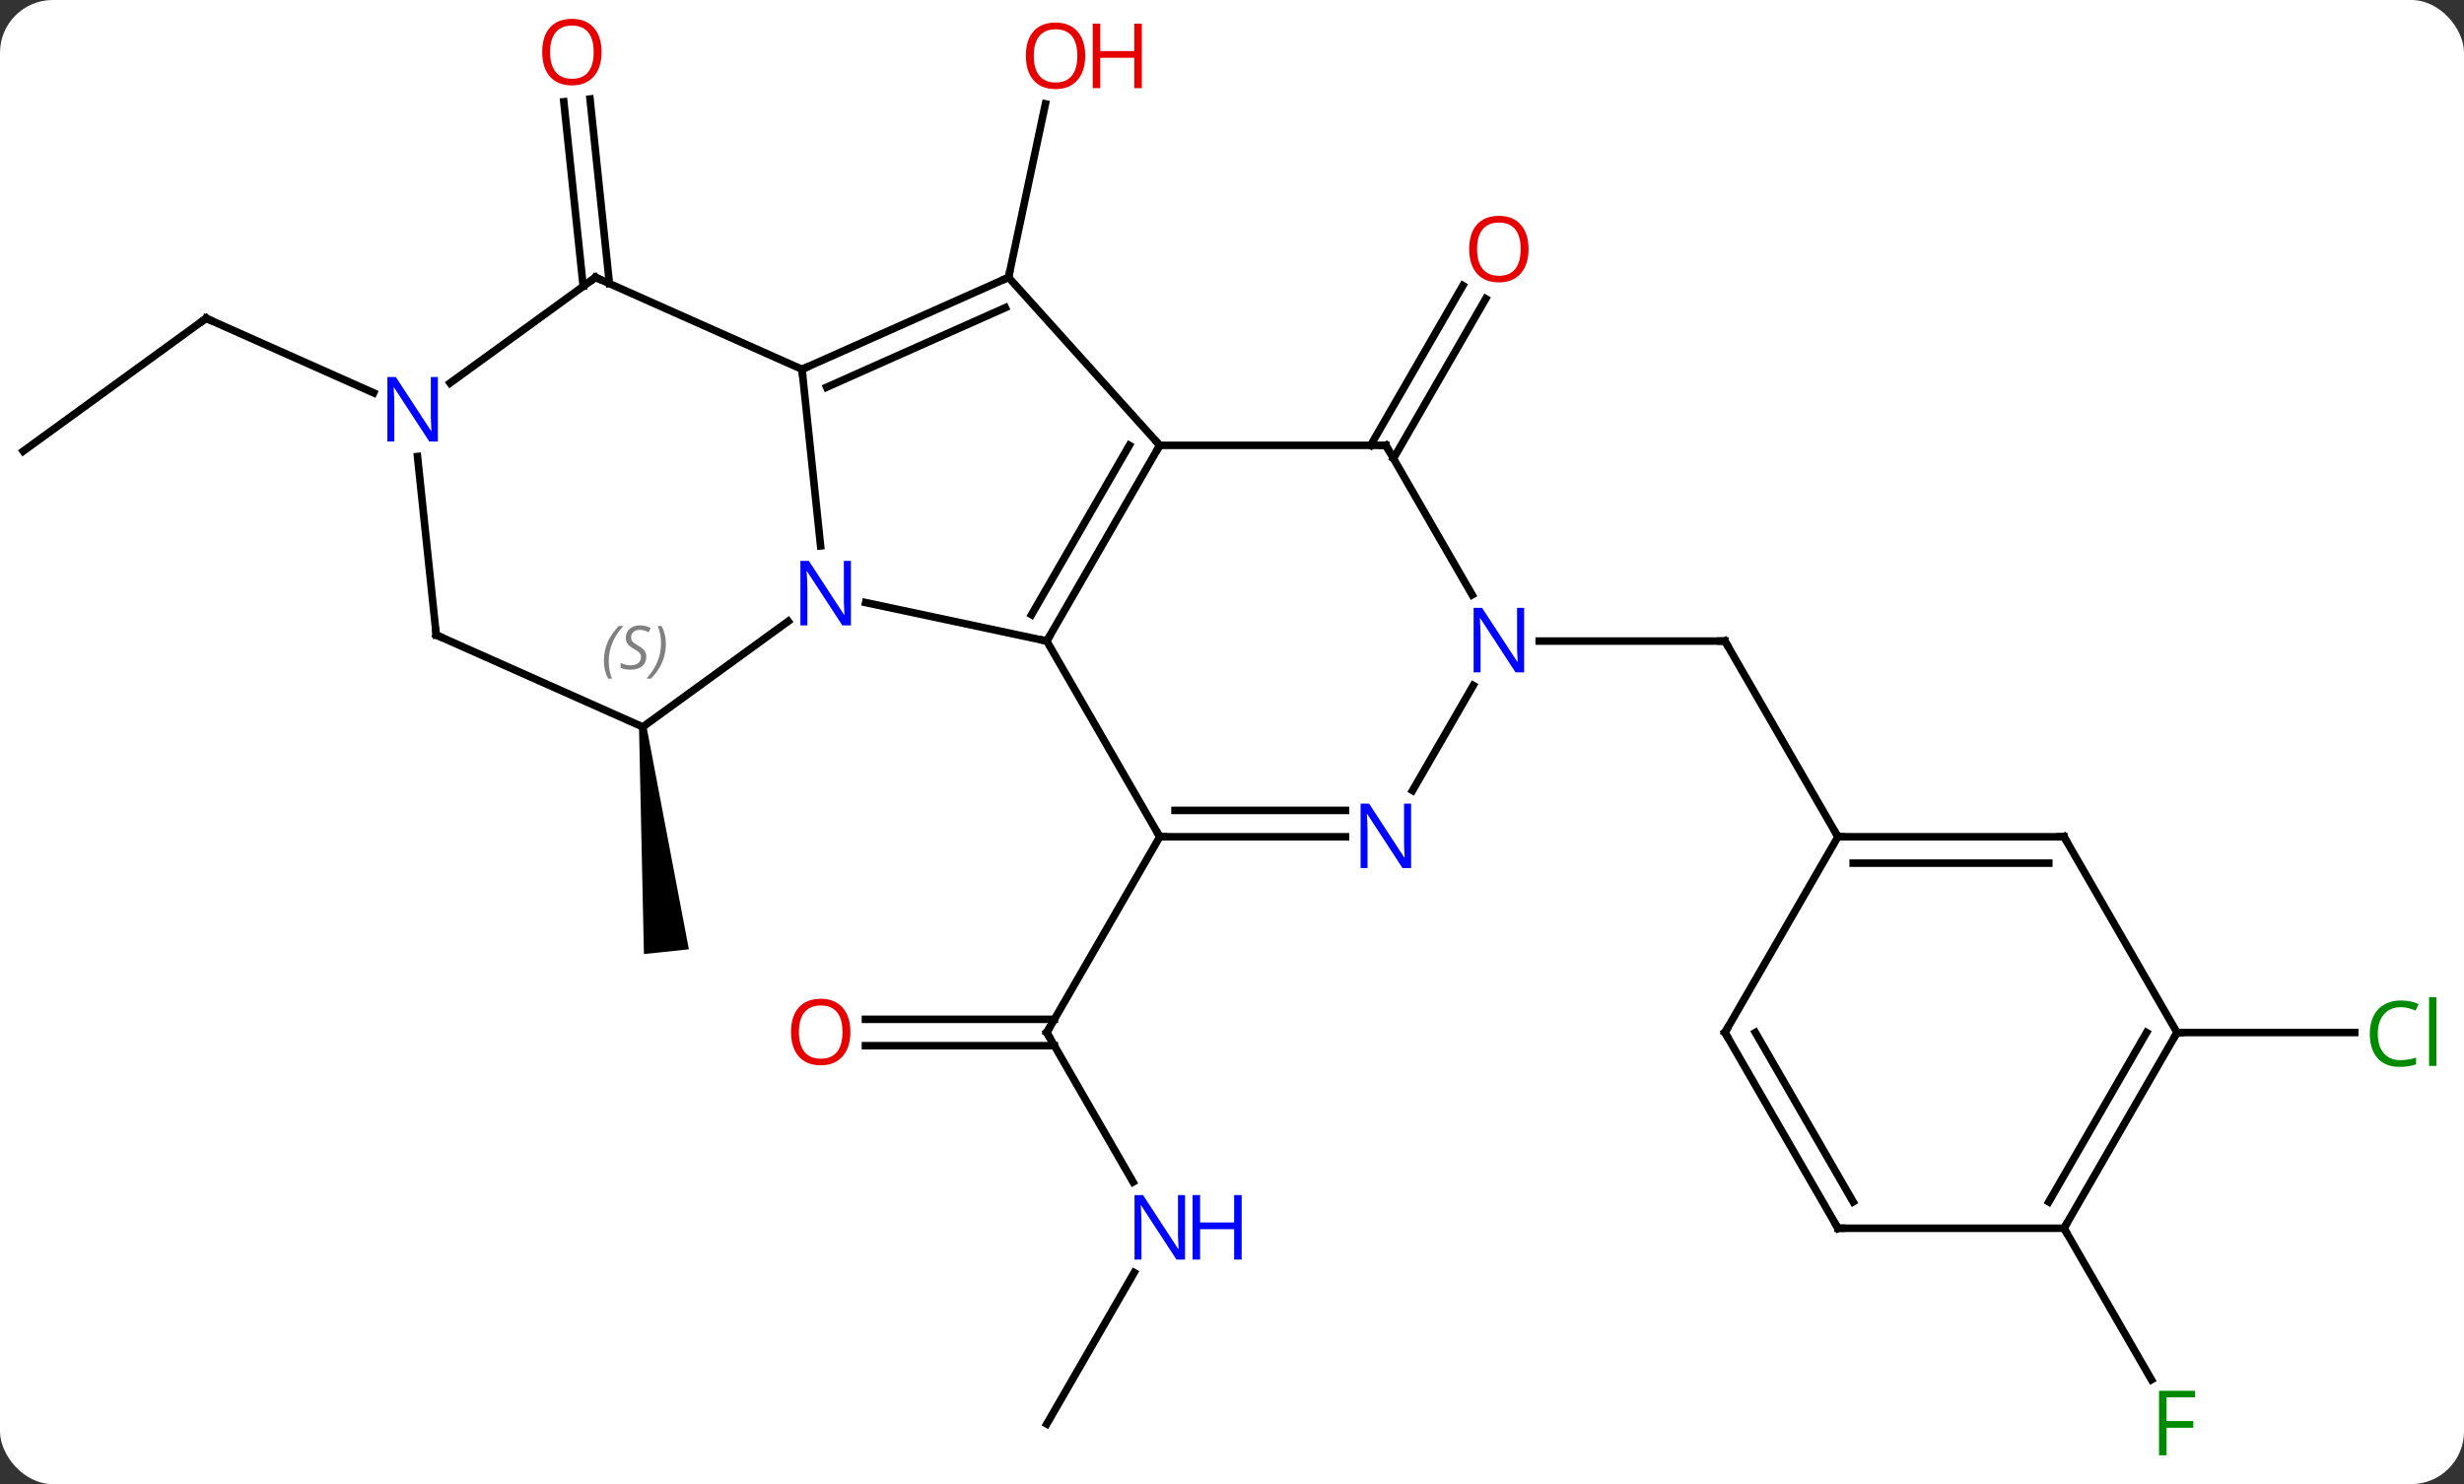 <svg width="327" viewBox="0 0 327 197" style="fill-opacity:1; color-rendering:auto; color-interpolation:auto; text-rendering:auto; stroke:black; stroke-linecap:square; stroke-miterlimit:10; shape-rendering:auto; stroke-opacity:1; fill:black; stroke-dasharray:none; font-weight:normal; stroke-width:1; font-family:'Open Sans'; font-style:normal; stroke-linejoin:miter; font-size:12; stroke-dashoffset:0; image-rendering:auto;" height="197" class="cas-substance-image" xmlns:xlink="http://www.w3.org/1999/xlink" xmlns="http://www.w3.org/2000/svg"><rect x="0" y="0" width="327" height="197" fill="#333333" stroke="none"/><svg class="cas-substance-single-component"><rect y="0" x="0" width="327" stroke="none" ry="7" rx="7" height="197" fill="white" class="cas-substance-group"/><svg y="0" x="0" width="327" viewBox="0 0 327 197" style="fill:black;" height="197" class="cas-substance-single-component-image"><svg><g><g transform="translate(161,98)" style="text-rendering:geometricPrecision; color-rendering:optimizeQuality; color-interpolation:linearRGB; stroke-linecap:butt; image-rendering:optimizeQuality;"><line y2="58.899" y1="39.054" x2="-10.627" x1="-22.083" style="fill:none;"/><line y2="37.304" y1="37.304" x2="-46.145" x1="-21.073" style="fill:none;"/><line y2="40.804" y1="40.804" x2="-46.145" x1="-21.073" style="fill:none;"/><line y2="13.074" y1="39.054" x2="-7.083" x1="-22.083" style="fill:none;"/><line y2="91.017" y1="70.925" x2="-22.083" x1="-10.483" style="fill:none;"/><path style="stroke:none;" d="M-76.196 -1.457 L-75.202 -1.561 L-69.578 28.012 L-75.544 28.64 Z"/><line y2="-61.182" y1="-84.217" x2="-27.156" x1="-22.26" style="fill:none;"/><line y2="-38.886" y1="-60.096" x2="20.896" x1="33.141" style="fill:none;"/><line y2="-37.136" y1="-58.346" x2="23.927" x1="36.172" style="fill:none;"/><line y2="-59.994" y1="-84.493" x2="-83.604" x1="-86.178" style="fill:none;"/><line y2="-60.36" y1="-84.859" x2="-80.123" x1="-82.697" style="fill:none;"/><line y2="-12.906" y1="-12.906" x2="43.269" x1="67.917" style="fill:none;"/><line y2="13.074" y1="-12.906" x2="82.917" x1="67.917" style="fill:none;"/><line y2="-38.115" y1="-55.749" x2="-157.917" x1="-133.647" style="fill:none;"/><line y2="-45.853" y1="-55.749" x2="-111.418" x1="-133.647" style="fill:none;"/><line y2="39.054" y1="39.054" x2="127.917" x1="151.499" style="fill:none;"/><line y2="65.037" y1="85.144" x2="112.917" x1="124.526" style="fill:none;"/><line y2="-18.015" y1="-12.906" x2="-46.118" x1="-22.083" style="fill:none;"/><line y2="-38.886" y1="-12.906" x2="-7.083" x1="-22.083" style="fill:none;"/><line y2="-38.886" y1="-16.406" x2="-11.124" x1="-24.104" style="fill:none;"/><line y2="13.074" y1="-12.906" x2="-7.083" x1="-22.083" style="fill:none;"/><line y2="-48.978" y1="-25.538" x2="-54.564" x1="-52.099" style="fill:none;"/><line y2="-1.509" y1="-15.533" x2="-75.699" x1="-56.396" style="fill:none;"/><line y2="-61.182" y1="-38.886" x2="-27.156" x1="-7.083" style="fill:none;"/><line y2="-38.886" y1="-38.886" x2="22.917" x1="-7.083" style="fill:none;"/><line y2="13.074" y1="13.074" x2="17.565" x1="-7.083" style="fill:none;"/><line y2="9.574" y1="9.574" x2="17.565" x1="-5.062" style="fill:none;"/><line y2="-61.182" y1="-48.978" x2="-27.156" x1="-54.564" style="fill:none;"/><line y2="-57.163" y1="-46.603" x2="-27.578" x1="-51.294" style="fill:none;"/><line y2="-61.182" y1="-48.978" x2="-81.969" x1="-54.564" style="fill:none;"/><line y2="-13.713" y1="-1.509" x2="-103.104" x1="-75.699" style="fill:none;"/><line y2="-19.044" y1="-38.886" x2="34.373" x1="22.917" style="fill:none;"/><line y2="-7.018" y1="6.936" x2="34.517" x1="26.461" style="fill:none;"/><line y2="-47.159" y1="-61.182" x2="-101.269" x1="-81.969" style="fill:none;"/><line y2="-37.403" y1="-13.713" x2="-105.593" x1="-103.104" style="fill:none;"/><line y2="13.074" y1="13.074" x2="112.917" x1="82.917" style="fill:none;"/><line y2="16.574" y1="16.574" x2="110.896" x1="84.938" style="fill:none;"/><line y2="39.054" y1="13.074" x2="67.917" x1="82.917" style="fill:none;"/><line y2="39.054" y1="13.074" x2="127.917" x1="112.917" style="fill:none;"/><line y2="65.037" y1="39.054" x2="82.917" x1="67.917" style="fill:none;"/><line y2="61.537" y1="39.054" x2="84.938" x1="71.959" style="fill:none;"/><line y2="65.037" y1="39.054" x2="112.917" x1="127.917" style="fill:none;"/><line y2="61.537" y1="39.054" x2="110.896" x1="123.876" style="fill:none;"/><line y2="65.037" y1="65.037" x2="112.917" x1="82.917" style="fill:none;"/><path style="fill:none; stroke-miterlimit:5;" d="M-21.833 39.487 L-22.083 39.054 L-21.833 38.621"/></g><g transform="translate(161,98)" style="stroke-linecap:butt; fill:rgb(0,5,255); text-rendering:geometricPrecision; color-rendering:optimizeQuality; image-rendering:optimizeQuality; font-family:'Open Sans'; stroke:rgb(0,5,255); color-interpolation:linearRGB; stroke-miterlimit:5;"><path style="stroke:none;" d="M-3.731 69.193 L-4.872 69.193 L-9.56 62.006 L-9.606 62.006 Q-9.513 63.271 -9.513 64.318 L-9.513 69.193 L-10.435 69.193 L-10.435 60.631 L-9.31 60.631 L-4.638 67.787 L-4.591 67.787 Q-4.591 67.631 -4.638 66.771 Q-4.685 65.912 -4.669 65.537 L-4.669 60.631 L-3.731 60.631 L-3.731 69.193 Z"/><path style="stroke:none;" d="M3.784 69.193 L2.784 69.193 L2.784 65.162 L-1.731 65.162 L-1.731 69.193 L-2.731 69.193 L-2.731 60.631 L-1.731 60.631 L-1.731 64.271 L2.784 64.271 L2.784 60.631 L3.784 60.631 L3.784 69.193 Z"/><path style="fill:rgb(230,0,0); stroke:none;" d="M-48.145 38.984 Q-48.145 41.046 -49.185 42.226 Q-50.224 43.406 -52.067 43.406 Q-53.958 43.406 -54.989 42.242 Q-56.02 41.077 -56.02 38.968 Q-56.02 36.874 -54.989 35.726 Q-53.958 34.577 -52.067 34.577 Q-50.208 34.577 -49.177 35.749 Q-48.145 36.921 -48.145 38.984 ZM-54.974 38.984 Q-54.974 40.718 -54.231 41.624 Q-53.489 42.531 -52.067 42.531 Q-50.645 42.531 -49.919 41.632 Q-49.192 40.734 -49.192 38.984 Q-49.192 37.249 -49.919 36.359 Q-50.645 35.468 -52.067 35.468 Q-53.489 35.468 -54.231 36.367 Q-54.974 37.265 -54.974 38.984 Z"/><path style="fill:rgb(230,0,0); stroke:none;" d="M-16.982 -90.595 Q-16.982 -88.533 -18.021 -87.353 Q-19.06 -86.173 -20.903 -86.173 Q-22.794 -86.173 -23.825 -87.338 Q-24.857 -88.502 -24.857 -90.611 Q-24.857 -92.705 -23.825 -93.853 Q-22.794 -95.002 -20.903 -95.002 Q-19.044 -95.002 -18.013 -93.83 Q-16.982 -92.658 -16.982 -90.595 ZM-23.81 -90.595 Q-23.81 -88.861 -23.067 -87.955 Q-22.325 -87.048 -20.903 -87.048 Q-19.482 -87.048 -18.755 -87.947 Q-18.028 -88.845 -18.028 -90.595 Q-18.028 -92.33 -18.755 -93.22 Q-19.482 -94.111 -20.903 -94.111 Q-22.325 -94.111 -23.067 -93.213 Q-23.81 -92.314 -23.81 -90.595 Z"/><path style="fill:rgb(230,0,0); stroke:none;" d="M-9.466 -86.298 L-10.466 -86.298 L-10.466 -90.33 L-14.982 -90.33 L-14.982 -86.298 L-15.982 -86.298 L-15.982 -94.861 L-14.982 -94.861 L-14.982 -91.22 L-10.466 -91.22 L-10.466 -94.861 L-9.466 -94.861 L-9.466 -86.298 Z"/><path style="fill:rgb(230,0,0); stroke:none;" d="M41.855 -64.939 Q41.855 -62.877 40.815 -61.697 Q39.776 -60.517 37.933 -60.517 Q36.042 -60.517 35.011 -61.681 Q33.98 -62.846 33.98 -64.955 Q33.98 -67.049 35.011 -68.197 Q36.042 -69.346 37.933 -69.346 Q39.792 -69.346 40.823 -68.174 Q41.855 -67.002 41.855 -64.939 ZM35.026 -64.939 Q35.026 -63.205 35.769 -62.299 Q36.511 -61.392 37.933 -61.392 Q39.355 -61.392 40.081 -62.291 Q40.808 -63.189 40.808 -64.939 Q40.808 -66.674 40.081 -67.564 Q39.355 -68.455 37.933 -68.455 Q36.511 -68.455 35.769 -67.556 Q35.026 -66.658 35.026 -64.939 Z"/><path style="fill:rgb(230,0,0); stroke:none;" d="M-81.166 -91.087 Q-81.166 -89.025 -82.206 -87.845 Q-83.245 -86.665 -85.088 -86.665 Q-86.979 -86.665 -88.01 -87.829 Q-89.041 -88.994 -89.041 -91.103 Q-89.041 -93.197 -88.01 -94.345 Q-86.979 -95.494 -85.088 -95.494 Q-83.229 -95.494 -82.198 -94.322 Q-81.166 -93.15 -81.166 -91.087 ZM-87.995 -91.087 Q-87.995 -89.353 -87.252 -88.447 Q-86.51 -87.54 -85.088 -87.54 Q-83.666 -87.54 -82.94 -88.439 Q-82.213 -89.337 -82.213 -91.087 Q-82.213 -92.822 -82.94 -93.712 Q-83.666 -94.603 -85.088 -94.603 Q-86.51 -94.603 -87.252 -93.704 Q-87.995 -92.806 -87.995 -91.087 Z"/><path style="fill:none; stroke:black;" d="M67.417 -12.906 L67.917 -12.906 L68.167 -12.473"/><path style="fill:none; stroke:black;" d="M-134.052 -55.455 L-133.647 -55.749 L-133.19 -55.546"/><path style="fill:rgb(0,138,0); stroke:none;" d="M157.608 35.695 Q156.202 35.695 155.382 36.632 Q154.561 37.57 154.561 39.21 Q154.561 40.882 155.351 41.804 Q156.14 42.726 157.593 42.726 Q158.499 42.726 159.64 42.398 L159.64 43.273 Q158.749 43.617 157.452 43.617 Q155.561 43.617 154.53 42.46 Q153.499 41.304 153.499 39.195 Q153.499 37.867 153.991 36.874 Q154.483 35.882 155.421 35.343 Q156.358 34.804 157.624 34.804 Q158.968 34.804 159.983 35.288 L159.561 36.148 Q158.577 35.695 157.608 35.695 ZM162.335 43.492 L161.366 43.492 L161.366 34.367 L162.335 34.367 L162.335 43.492 Z"/><path style="fill:rgb(0,138,0); stroke:none;" d="M126.526 95.173 L125.526 95.173 L125.526 86.611 L130.308 86.611 L130.308 87.486 L126.526 87.486 L126.526 90.626 L130.073 90.626 L130.073 91.517 L126.526 91.517 L126.526 95.173 Z"/><path style="fill:none; stroke:black;" d="M-21.833 -13.339 L-22.083 -12.906 L-22.572 -13.01"/><path style="stroke:none;" d="M-48.074 -14.987 L-49.215 -14.987 L-53.903 -22.174 L-53.949 -22.174 Q-53.856 -20.909 -53.856 -19.862 L-53.856 -14.987 L-54.778 -14.987 L-54.778 -23.549 L-53.653 -23.549 L-48.981 -16.393 L-48.934 -16.393 Q-48.934 -16.549 -48.981 -17.409 Q-49.028 -18.268 -49.012 -18.643 L-49.012 -23.549 L-48.074 -23.549 L-48.074 -14.987 Z"/><path style="fill:none; stroke:black;" d="M-7.333 -38.453 L-7.083 -38.886 L-7.418 -39.258"/><path style="fill:none; stroke:black;" d="M-6.583 13.074 L-7.083 13.074 L-7.333 12.641"/><path style="fill:none; stroke:black;" d="M-54.107 -49.181 L-54.564 -48.978 L-54.512 -48.481"/></g><g transform="translate(161,98)" style="stroke-linecap:butt; font-size:8.4px; fill:gray; text-rendering:geometricPrecision; image-rendering:optimizeQuality; color-rendering:optimizeQuality; font-family:'Open Sans'; font-style:italic; stroke:gray; color-interpolation:linearRGB; stroke-miterlimit:5;"><path style="stroke:none;" d="M-80.852 -10.251 Q-80.852 -11.579 -80.383 -12.704 Q-79.915 -13.829 -78.883 -14.907 L-78.274 -14.907 Q-79.243 -13.845 -79.727 -12.673 Q-80.212 -11.501 -80.212 -10.267 Q-80.212 -8.939 -79.774 -7.923 L-80.29 -7.923 Q-80.852 -8.954 -80.852 -10.251 ZM-75.23 -10.845 Q-75.23 -10.017 -75.777 -9.564 Q-76.323 -9.111 -77.323 -9.111 Q-77.73 -9.111 -78.042 -9.165 Q-78.355 -9.22 -78.636 -9.361 L-78.636 -10.017 Q-78.011 -9.689 -77.308 -9.689 Q-76.683 -9.689 -76.308 -9.986 Q-75.933 -10.282 -75.933 -10.798 Q-75.933 -11.111 -76.136 -11.337 Q-76.339 -11.564 -76.902 -11.892 Q-77.495 -12.22 -77.722 -12.548 Q-77.948 -12.876 -77.948 -13.329 Q-77.948 -14.064 -77.433 -14.525 Q-76.917 -14.986 -76.073 -14.986 Q-75.698 -14.986 -75.362 -14.907 Q-75.027 -14.829 -74.652 -14.657 L-74.917 -14.064 Q-75.167 -14.22 -75.487 -14.306 Q-75.808 -14.392 -76.073 -14.392 Q-76.605 -14.392 -76.925 -14.118 Q-77.245 -13.845 -77.245 -13.376 Q-77.245 -13.173 -77.175 -13.025 Q-77.105 -12.876 -76.964 -12.743 Q-76.823 -12.611 -76.402 -12.361 Q-75.839 -12.017 -75.636 -11.822 Q-75.433 -11.626 -75.331 -11.392 Q-75.23 -11.157 -75.23 -10.845 ZM-72.635 -12.564 Q-72.635 -11.236 -73.112 -10.103 Q-73.588 -8.97 -74.604 -7.923 L-75.213 -7.923 Q-73.276 -10.079 -73.276 -12.564 Q-73.276 -13.892 -73.713 -14.907 L-73.198 -14.907 Q-72.635 -13.845 -72.635 -12.564 Z"/><path style="fill:none; stroke:black;" d="M-27.613 -60.979 L-27.156 -61.182 L-27.052 -61.671"/><path style="fill:none; stroke:black;" d="M22.417 -38.886 L22.917 -38.886 L23.167 -38.453"/></g><g transform="translate(161,98)" style="stroke-linecap:butt; fill:rgb(0,5,255); text-rendering:geometricPrecision; color-rendering:optimizeQuality; image-rendering:optimizeQuality; font-family:'Open Sans'; stroke:rgb(0,5,255); color-interpolation:linearRGB; stroke-miterlimit:5;"><path style="stroke:none;" d="M26.269 17.23 L25.128 17.23 L20.44 10.043 L20.394 10.043 Q20.487 11.308 20.487 12.355 L20.487 17.23 L19.565 17.23 L19.565 8.668 L20.69 8.668 L25.362 15.824 L25.409 15.824 Q25.409 15.668 25.362 14.808 Q25.315 13.949 25.331 13.574 L25.331 8.668 L26.269 8.668 L26.269 17.23 Z"/><path style="fill:none; stroke:black;" d="M-81.512 -60.979 L-81.969 -61.182 L-82.374 -60.888"/><path style="fill:none; stroke:black;" d="M-102.647 -13.51 L-103.104 -13.713 L-103.156 -14.21"/><path style="stroke:none;" d="M41.269 -8.75 L40.128 -8.75 L35.44 -15.937 L35.394 -15.937 Q35.487 -14.672 35.487 -13.625 L35.487 -8.75 L34.565 -8.75 L34.565 -17.312 L35.69 -17.312 L40.362 -10.156 L40.409 -10.156 Q40.409 -10.312 40.362 -11.172 Q40.315 -12.031 40.331 -12.406 L40.331 -17.312 L41.269 -17.312 L41.269 -8.75 Z"/><path style="stroke:none;" d="M-102.887 -39.392 L-104.028 -39.392 L-108.716 -46.579 L-108.762 -46.579 Q-108.669 -45.314 -108.669 -44.267 L-108.669 -39.392 L-109.591 -39.392 L-109.591 -47.954 L-108.466 -47.954 L-103.794 -40.798 L-103.747 -40.798 Q-103.747 -40.954 -103.794 -41.814 Q-103.841 -42.673 -103.825 -43.048 L-103.825 -47.954 L-102.887 -47.954 L-102.887 -39.392 Z"/><path style="fill:none; stroke:black;" d="M83.417 13.074 L82.917 13.074 L82.667 12.641"/><path style="fill:none; stroke:black;" d="M112.417 13.074 L112.917 13.074 L113.167 13.507"/><path style="fill:none; stroke:black;" d="M68.167 38.621 L67.917 39.054 L68.167 39.487"/><path style="fill:none; stroke:black;" d="M127.667 39.487 L127.917 39.054 L128.417 39.054"/><path style="fill:none; stroke:black;" d="M82.667 64.604 L82.917 65.037 L83.417 65.037"/><path style="fill:none; stroke:black;" d="M113.167 64.604 L112.917 65.037 L113.167 65.47"/></g></g></svg></svg></svg></svg>